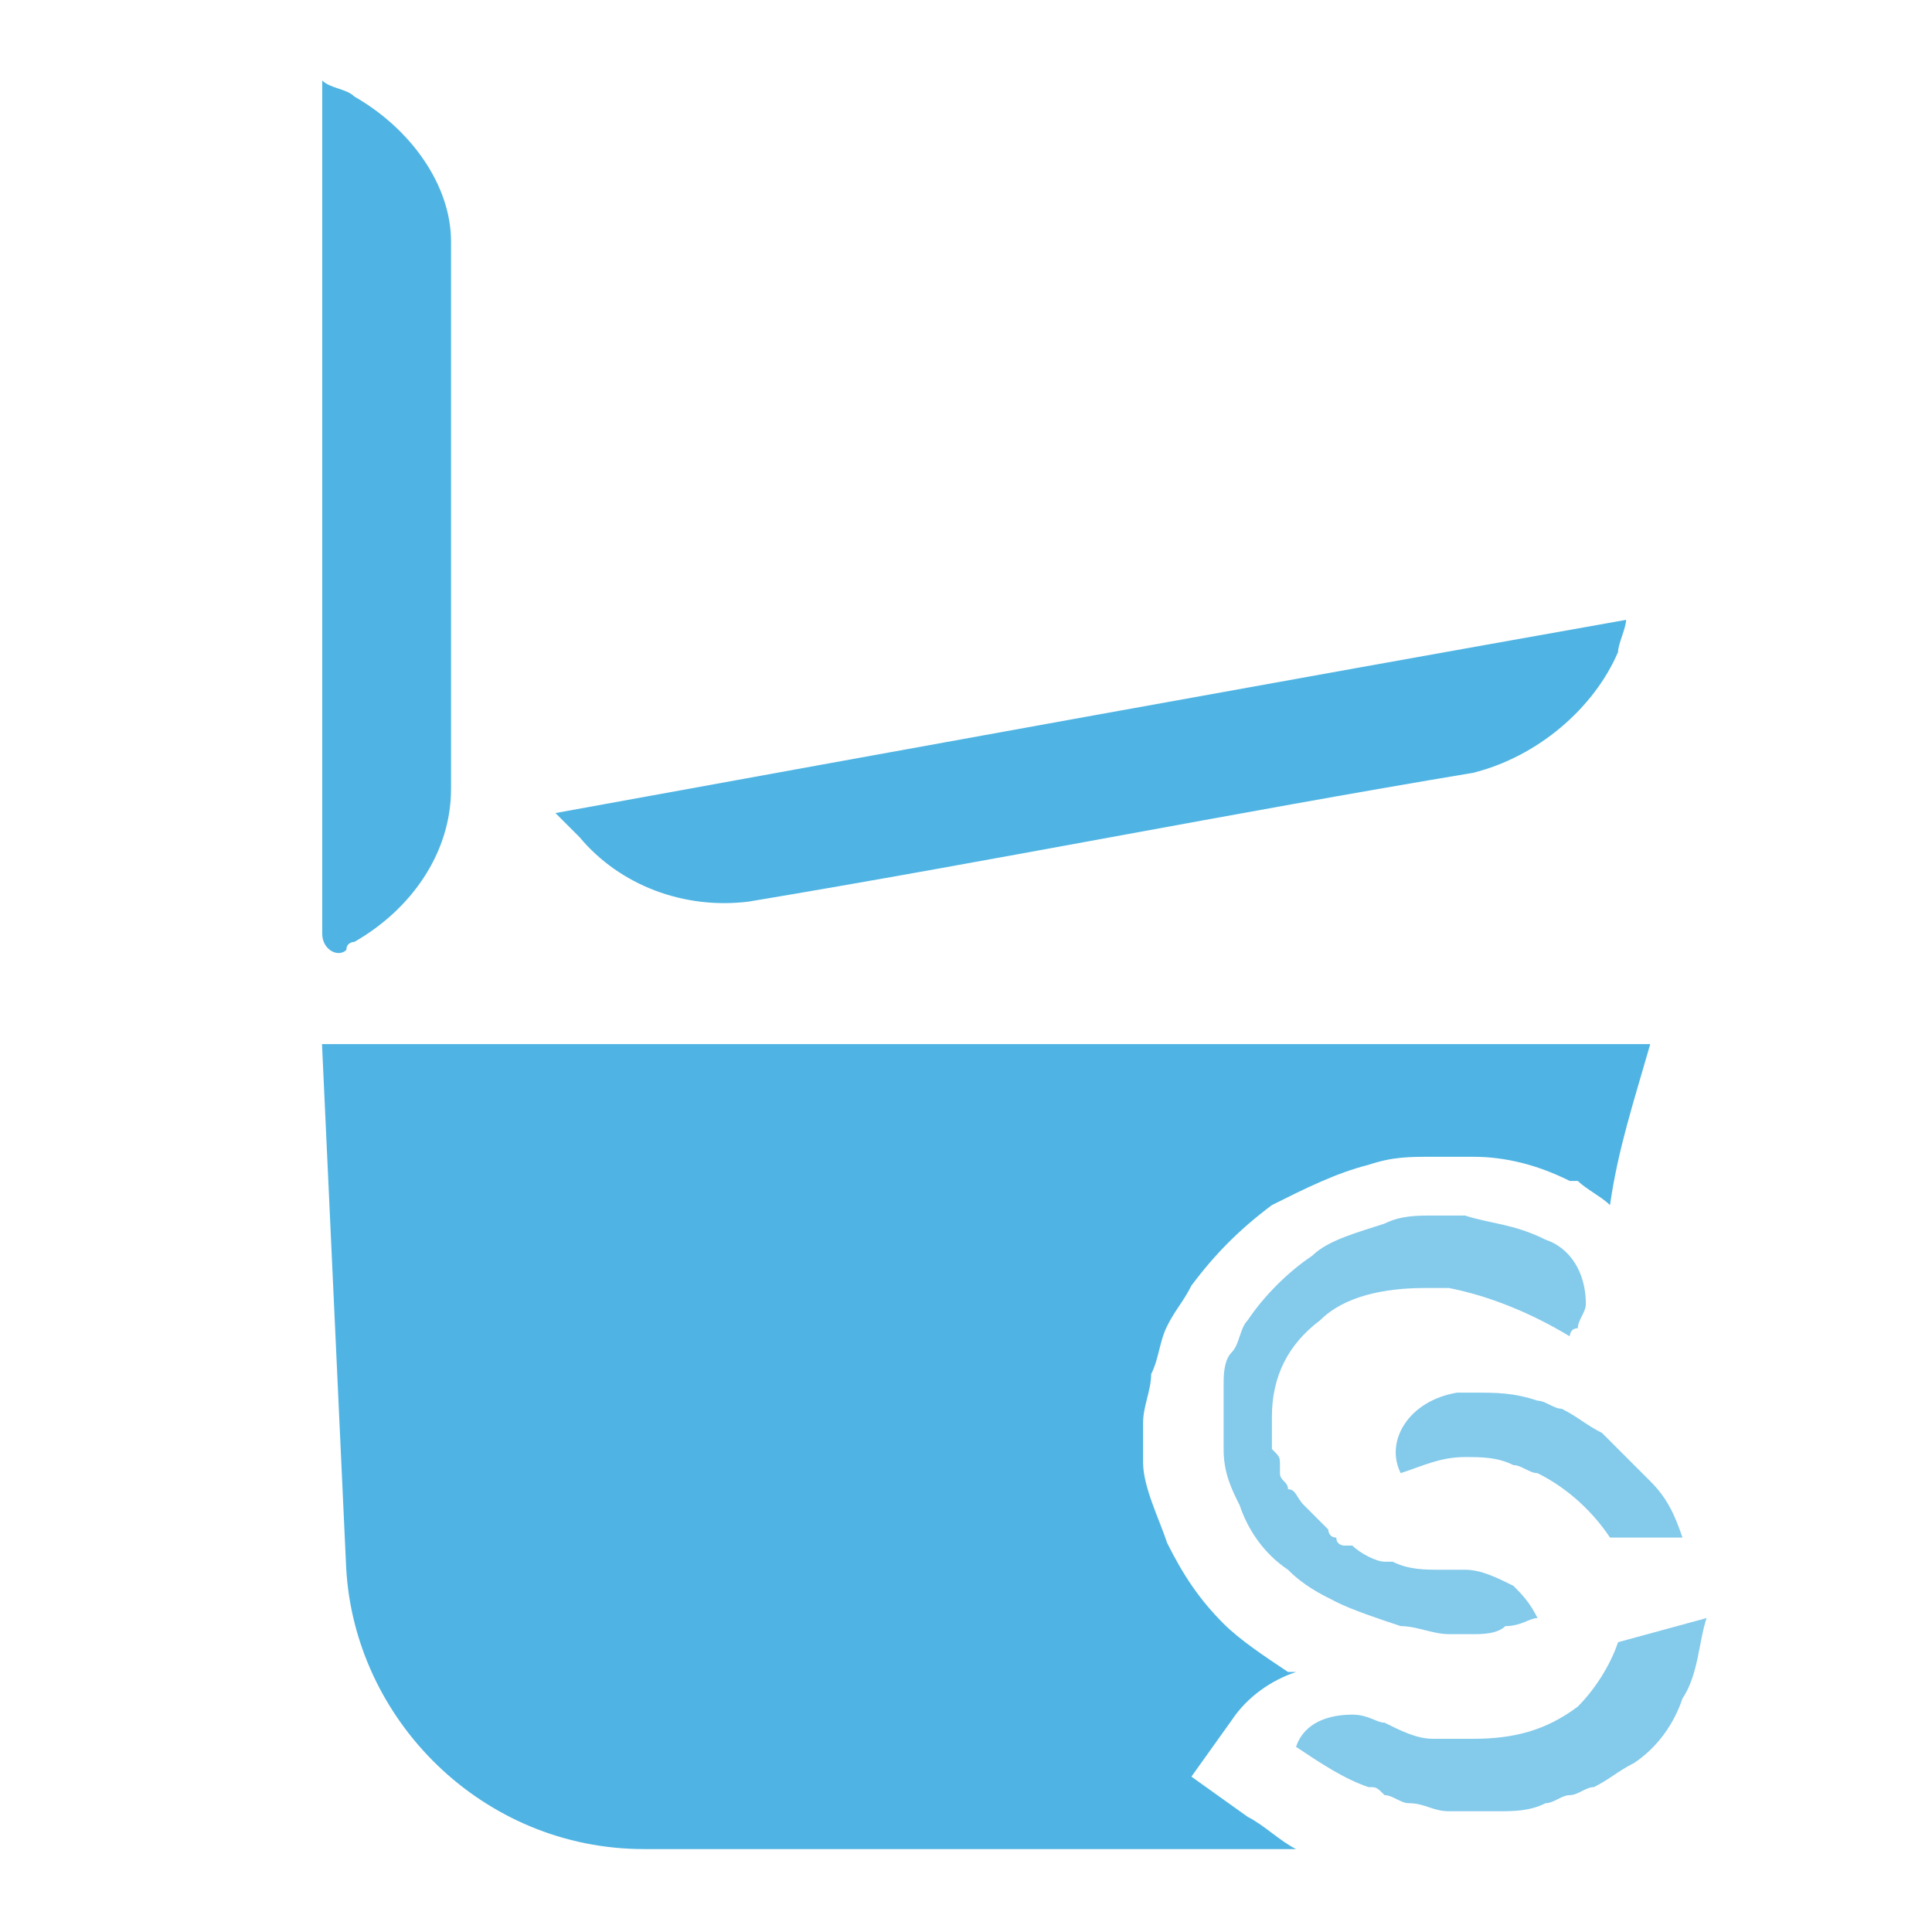 <?xml version="1.0" standalone="no"?><!DOCTYPE svg PUBLIC "-//W3C//DTD SVG 1.1//EN" "http://www.w3.org/Graphics/SVG/1.1/DTD/svg11.dtd"><svg t="1680747251894" class="icon" viewBox="0 0 1024 1024" version="1.1" xmlns="http://www.w3.org/2000/svg" p-id="4337" xmlns:xlink="http://www.w3.org/1999/xlink" width="200" height="200"><path d="M874.667 553.387c-8.533 29.867-17.067 55.467-21.333 85.333-4.267-4.267-12.8-8.533-17.067-12.8h-4.267c-17.067-8.533-34.133-12.8-51.2-12.8h-21.333c-12.8 0-21.333 0-34.133 4.267-17.067 4.267-34.133 12.8-51.2 21.333-17.067 12.8-29.867 25.6-42.667 42.667-4.267 8.533-8.533 12.8-12.8 21.333-4.267 8.533-4.267 17.067-8.533 25.6 0 8.533-4.267 17.067-4.267 25.6v21.333c0 12.8 8.533 29.867 12.8 42.667 8.533 17.067 17.067 29.867 29.867 42.667 8.533 8.533 21.333 17.067 34.133 25.6h4.267c-12.8 4.267-25.6 12.8-34.133 25.6l-21.333 29.867 29.867 21.333c8.533 4.267 17.067 12.8 25.6 17.067H341.333C256 980.053 187.733 911.787 183.467 830.72 179.2 736.853 174.933 647.253 170.667 553.387h704z" fill="#4FB4E3" p-id="4338"></path><path d="M187.861 499.2s-4.267 0-4.267 4.267c-4.267 4.267-12.8 0-12.8-8.533V42.667c4.267 4.267 12.8 4.267 17.067 8.533 29.867 17.067 51.2 46.933 51.2 76.8v290.133c0 34.133-21.333 64-51.2 81.067" fill="#4FB4E3" p-id="4339"></path><path d="M742.4 780.8c12.8-4.267 21.333-8.533 34.133-8.533 8.533 0 17.067 0 25.6 4.267 4.267 0 8.533 4.267 12.8 4.267 17.067 8.533 29.867 21.333 38.4 34.133h38.4c-4.267-12.8-8.533-21.333-17.067-29.867l-25.6-25.6c-8.533-4.267-12.8-8.533-21.333-12.8-4.267 0-8.533-4.267-12.8-4.267-12.8-4.267-21.333-4.267-34.133-4.267h-8.533c-25.6 4.267-38.4 25.6-29.867 42.667M857.6 870.4c-4.267 12.8-12.8 25.6-21.333 34.133-17.067 12.8-34.133 17.067-55.467 17.067h-21.333c-8.533 0-17.067-4.267-25.6-8.533-4.267 0-8.533-4.267-17.067-4.267-12.8 0-25.6 4.267-29.867 17.067 12.8 8.533 25.6 17.067 38.4 21.333 4.267 0 4.267 0 8.533 4.267 4.267 0 8.533 4.267 12.8 4.267 8.533 0 12.8 4.267 21.333 4.267H793.6c8.533 0 17.067 0 25.6-4.267 4.267 0 8.533-4.267 12.8-4.267 4.267 0 8.533-4.267 12.8-4.267 8.533-4.267 12.8-8.533 21.333-12.8 12.8-8.533 21.333-21.333 25.6-34.133 8.533-12.8 8.533-29.867 12.8-42.667l-46.933 12.8z" fill="#4FB4E3" opacity=".7" p-id="4340"></path><path d="M819.2 657.067c-17.067-8.533-29.867-8.533-42.667-12.8h-17.067c-8.533 0-17.067 0-25.6 4.267-12.8 4.267-29.867 8.533-38.4 17.067-12.8 8.533-25.6 21.333-34.133 34.133-4.267 4.267-4.267 12.8-8.533 17.067-4.267 4.267-4.267 12.8-4.267 17.067v34.133c0 12.8 4.267 21.333 8.533 29.867 4.267 12.8 12.8 25.6 25.6 34.133 8.533 8.533 17.067 12.8 25.6 17.067 8.533 4.267 21.333 8.533 34.133 12.8 8.533 0 17.067 4.267 25.6 4.267h12.8c4.267 0 12.8 0 17.067-4.267 8.533 0 12.8-4.267 17.067-4.267-4.267-8.533-8.533-12.8-12.8-17.067-8.533-4.267-17.067-8.533-25.6-8.533H763.733c-8.533 0-17.067 0-25.6-4.267h-4.267c-4.267 0-12.8-4.267-17.067-8.533h-4.267s-4.267 0-4.267-4.267c-4.267 0-4.267-4.267-4.267-4.267l-4.267-4.267-8.533-8.533c-4.267-4.267-4.267-8.533-8.533-8.533 0-4.267-4.267-4.267-4.267-8.533v-4.267c0-4.267 0-4.267-4.267-8.533v-4.267-12.8c0-21.333 8.533-38.4 25.6-51.2 12.8-12.8 34.133-17.067 55.467-17.067h12.8c21.333 4.267 42.667 12.8 64 25.6 0 0 0-4.267 4.267-4.267 0-4.267 4.267-8.533 4.267-12.8 0-17.067-8.533-29.867-21.333-34.133" fill="#4FB4E3" opacity=".7" p-id="4341"></path><path d="M780.8 409.6c-128 21.333-256 46.933-384 68.267-34.133 4.267-68.267-8.533-89.6-34.133l-12.8-12.8c187.733-34.133 375.467-68.267 567.467-102.4 0 4.267-4.267 12.8-4.267 17.067-12.8 29.867-42.667 55.467-76.8 64" fill="#4FB4E3" p-id="4342"></path></svg>